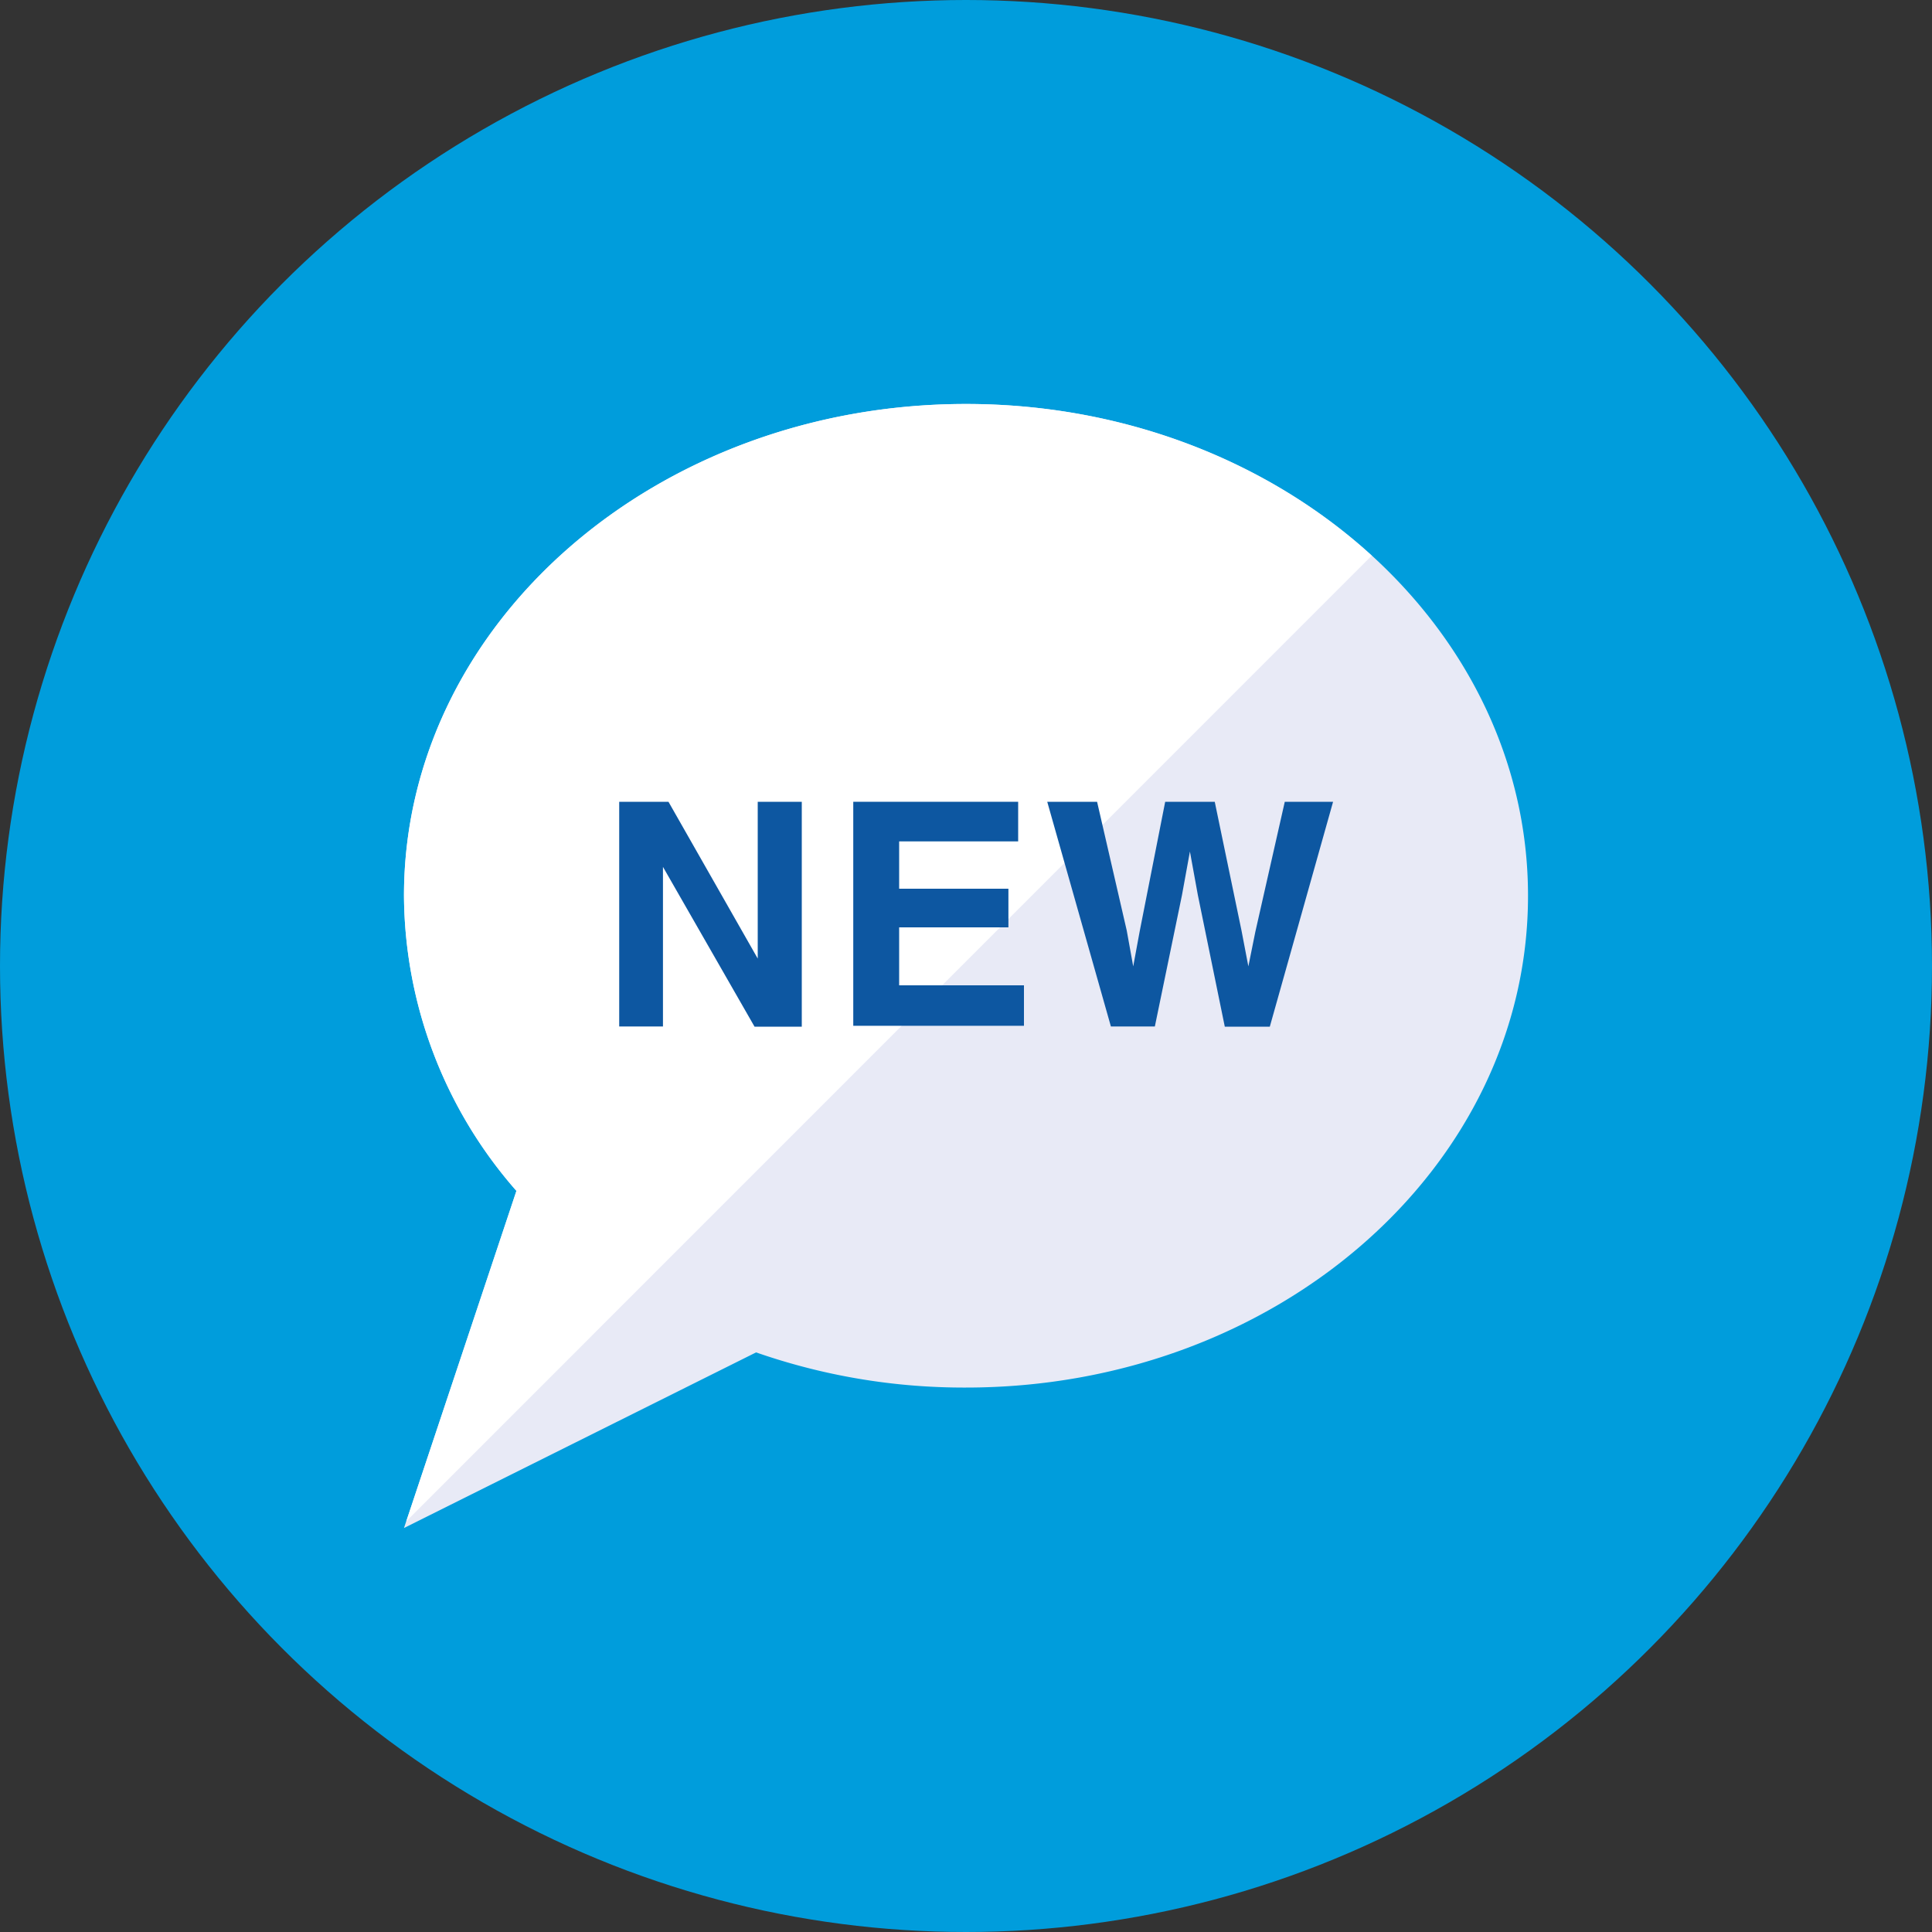 <svg id="Layer_1" data-name="Layer 1" xmlns="http://www.w3.org/2000/svg" viewBox="0 0 200 200"><rect x="0" y="0" width="200" height="200" fill="#333333" stroke="none"/><defs><style>.cls-1{fill:#009ddc;}.cls-2{fill:#e8eaf6;}.cls-3{fill:#fff;}.cls-4{fill:#0d57a1;}</style></defs><title>icons-blue-data</title><circle class="cls-1" cx="100" cy="100" r="100"/><path class="cls-2" d="M100,41.82c-32.13,0-58.18,22.79-58.18,50.91a46.69,46.69,0,0,0,11.64,30.55L41.82,158.18,78.27,140A65.31,65.31,0,0,0,100,143.64c32.13,0,58.18-22.79,58.18-50.91S132.13,41.82,100,41.82Z"/><path class="cls-3" d="M142,57.52c-10.59-9.67-25.49-15.7-42-15.7-32.13,0-58.18,22.79-58.18,50.91a46.69,46.69,0,0,0,11.64,30.55l-11.4,34.2Z"/><path class="cls-4" d="M64.1,83h5.1l9.24,16.23V83H83v23.28H78.11L68.63,89.74v16.52H64.1Z"/><path class="cls-4" d="M105.4,87.1H93.08V92h11.31v4H93.08v6H106v4.19H88.33V83H105.4Z"/><path class="cls-4" d="M113.57,83l3.07,13.33.67,3.71.67-3.63L120.62,83h5.13l2.77,13.33.71,3.71.72-3.57L133,83h5l-6.55,23.28h-4.66L124,92.65l-.82-4.5-.82,4.5-2.81,13.61H115L108.41,83Z"/></svg>